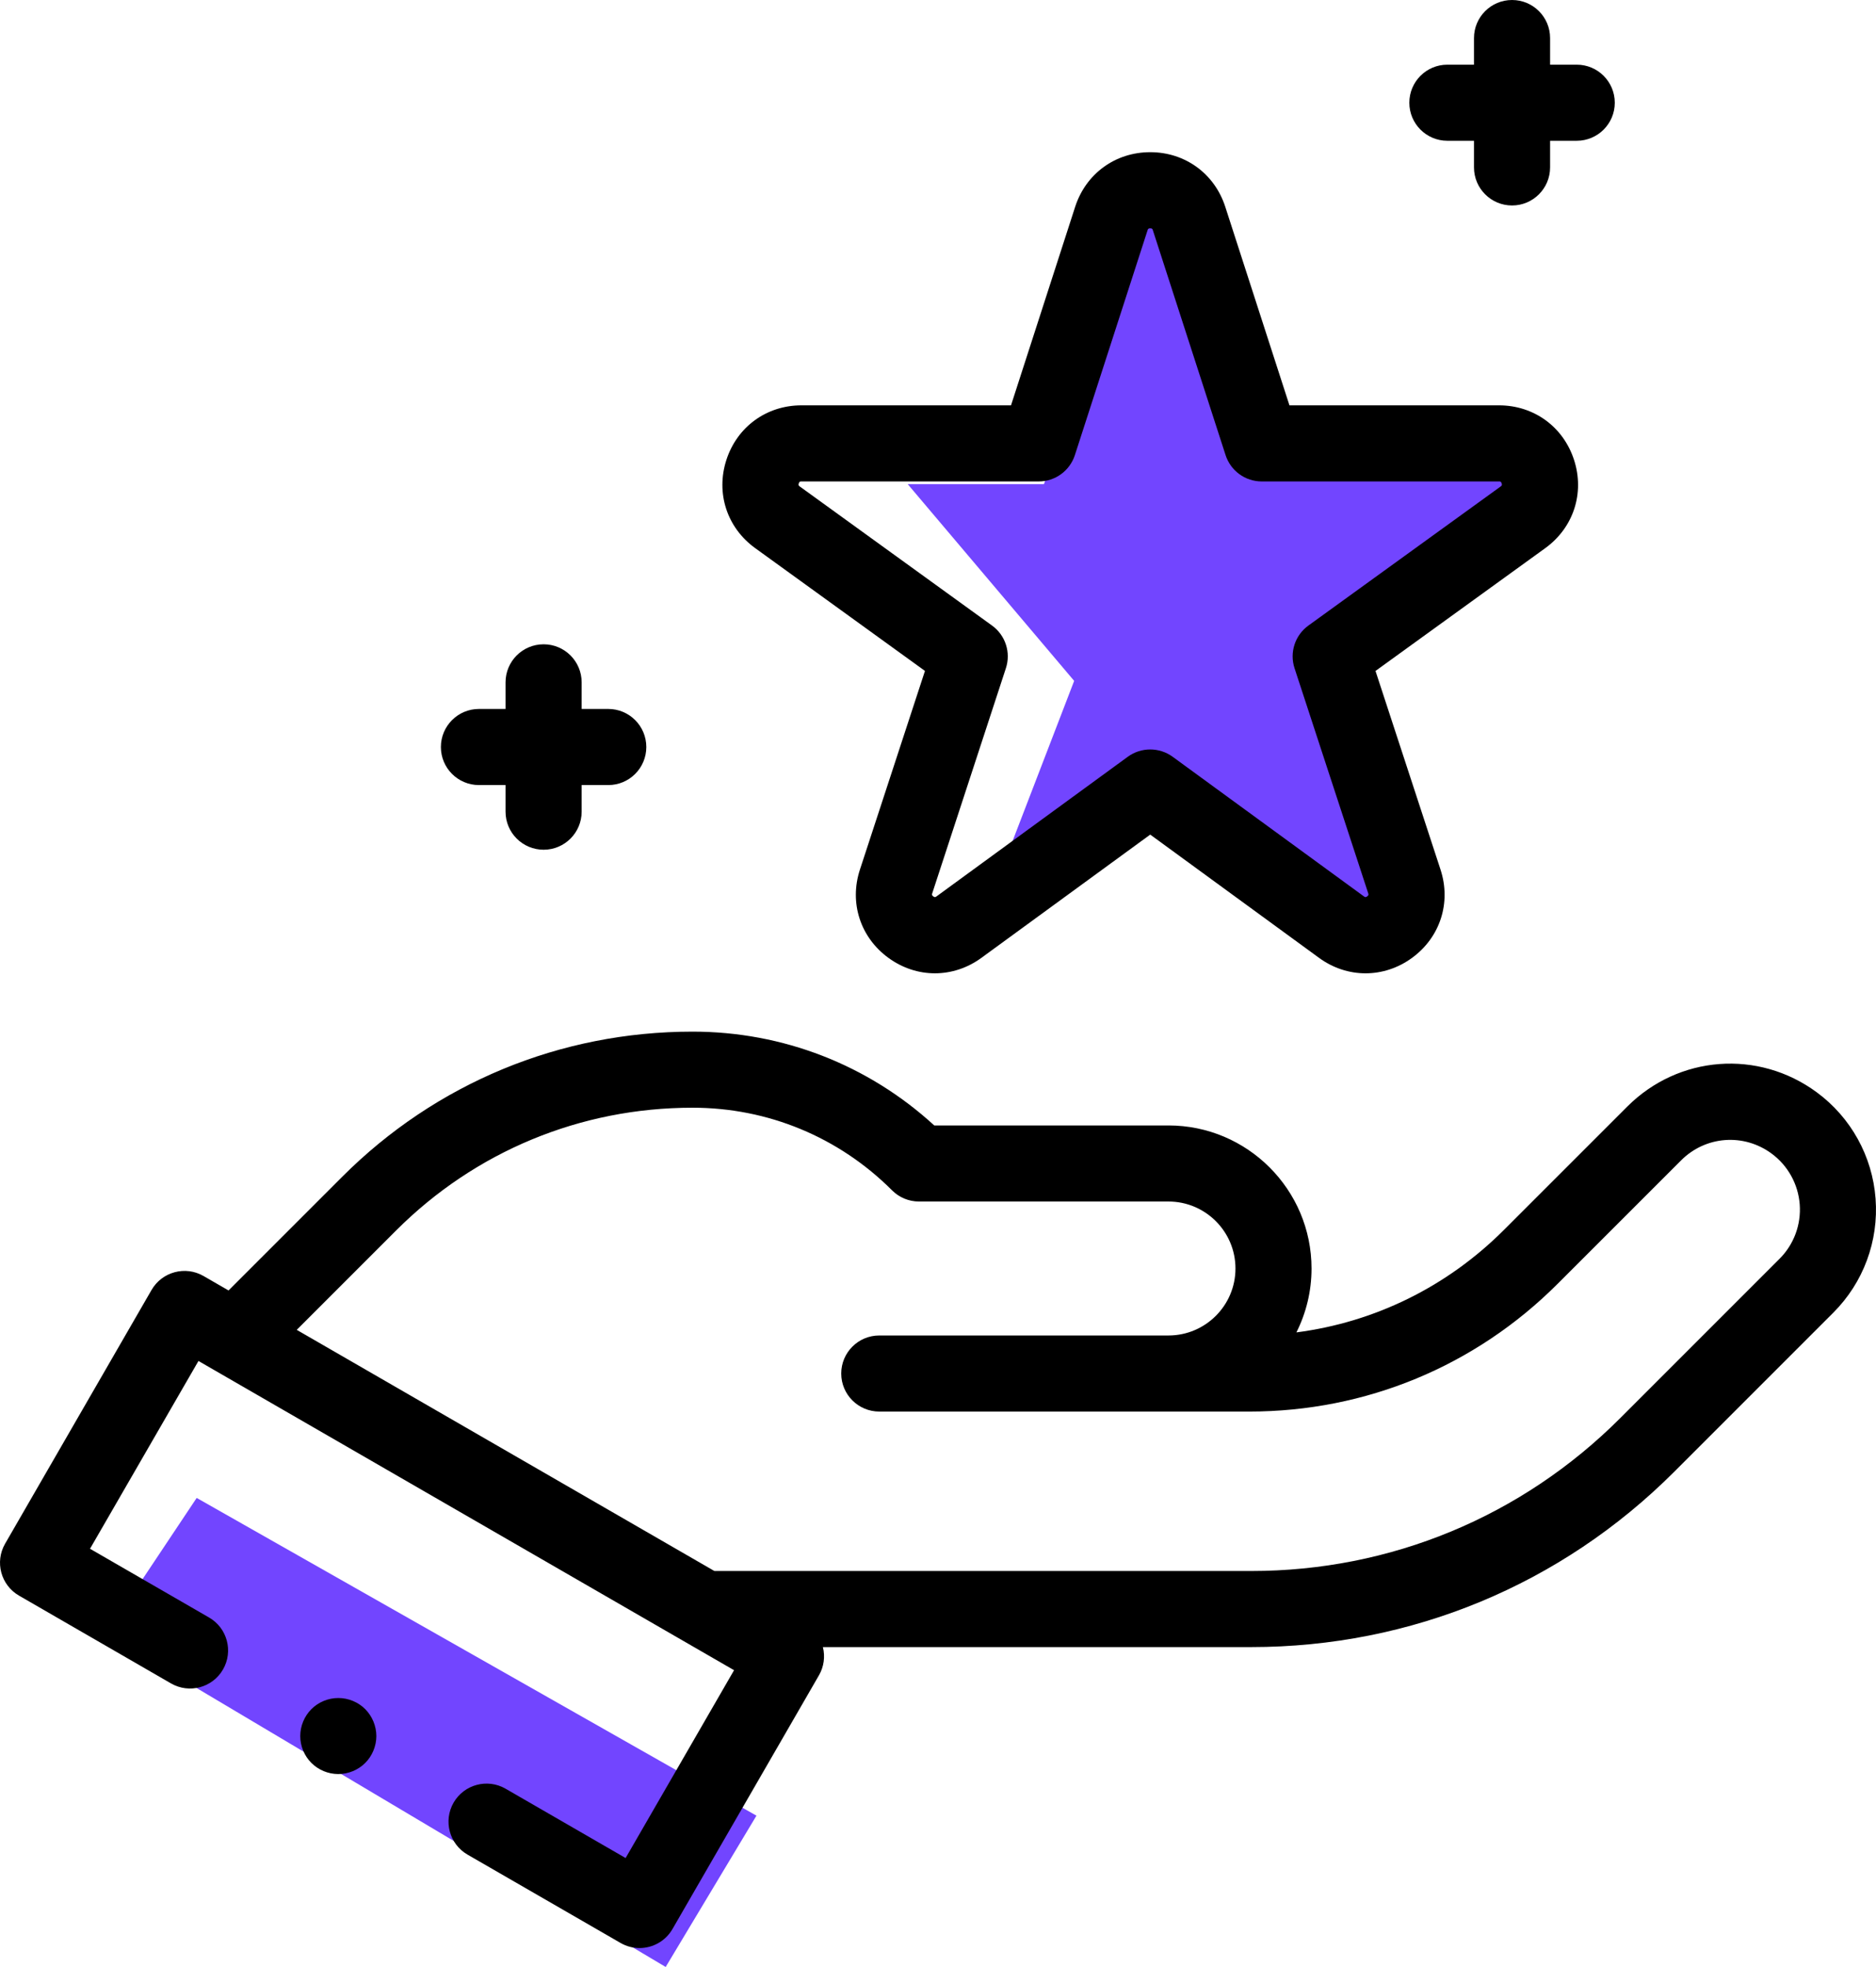 <svg width="62" height="65" viewBox="0 0 62 65" fill="none" xmlns="http://www.w3.org/2000/svg">
<path d="M3.5 54L6.5 49.5L25 60L22 65L3.5 54Z" fill="#7245FF"/>
<path d="M61.986 39.61C61.881 38.21 61.172 36.928 60.041 36.095C58.109 34.673 55.476 34.871 53.78 36.568L49.701 40.646C47.825 42.522 45.433 43.694 42.845 44.03C43.164 43.394 43.345 42.677 43.345 41.919C43.345 39.312 41.224 37.191 38.617 37.191H30.876C28.689 35.188 25.873 34.091 22.888 34.091C18.515 34.091 14.402 35.794 11.31 38.887L7.553 42.644L6.727 42.167C6.126 41.82 5.357 42.026 5.009 42.627L0.169 51.012C-0.179 51.613 0.028 52.382 0.629 52.729L5.652 55.63C6.254 55.977 7.023 55.771 7.37 55.169C7.717 54.568 7.511 53.799 6.91 53.452L2.975 51.18L6.559 44.974L24.26 55.193L20.676 61.4L16.709 59.109C16.107 58.762 15.338 58.968 14.991 59.569C14.644 60.171 14.85 60.94 15.451 61.287L20.508 64.206C20.706 64.32 20.922 64.375 21.135 64.375C21.57 64.375 21.992 64.149 22.225 63.746L27.066 55.361C27.229 55.079 27.275 54.745 27.196 54.429H41.349C46.63 54.429 51.594 52.373 55.329 48.638L60.59 43.377C61.583 42.384 62.092 41.011 61.986 39.61ZM58.811 41.599L53.55 46.86C50.291 50.12 45.958 51.915 41.349 51.915H23.61L9.807 43.946L13.088 40.665C15.706 38.047 19.186 36.605 22.888 36.605C25.379 36.605 27.721 37.575 29.483 39.337C29.719 39.573 30.038 39.705 30.372 39.705H38.617C39.838 39.705 40.831 40.698 40.831 41.919C40.831 43.139 39.838 44.132 38.617 44.132H29.059C28.365 44.132 27.802 44.695 27.802 45.389C27.802 46.083 28.365 46.646 29.059 46.646H41.286C45.137 46.646 48.757 45.147 51.479 42.424L55.558 38.346C56.368 37.535 57.626 37.441 58.549 38.12C59.089 38.518 59.428 39.13 59.479 39.8C59.529 40.469 59.286 41.125 58.811 41.599Z" fill="black"/>
<path d="M47.834 4.652H48.714V5.532C48.714 6.226 49.277 6.79 49.972 6.79C50.666 6.79 51.229 6.226 51.229 5.532V4.652H52.109C52.804 4.652 53.367 4.089 53.367 3.395C53.367 2.7 52.804 2.137 52.109 2.137H51.229V1.257C51.229 0.563 50.666 0 49.972 0C49.277 0 48.714 0.563 48.714 1.257V2.137H47.834C47.14 2.137 46.577 2.7 46.577 3.395C46.577 4.089 47.14 4.652 47.834 4.652Z" fill="black"/>
<path d="M15.828 25.943H16.708V26.823C16.708 27.517 17.271 28.08 17.966 28.08C18.66 28.08 19.223 27.517 19.223 26.823V25.943H20.103C20.798 25.943 21.36 25.38 21.36 24.686C21.36 23.991 20.798 23.428 20.103 23.428H19.223V22.548C19.223 21.854 18.66 21.291 17.966 21.291C17.271 21.291 16.708 21.854 16.708 22.548V23.428H15.828C15.134 23.428 14.571 23.991 14.571 24.686C14.571 25.38 15.134 25.943 15.828 25.943Z" fill="black"/>
<path d="M11.181 56.112C10.849 56.112 10.526 56.245 10.292 56.479C10.057 56.714 9.923 57.039 9.923 57.37C9.923 57.7 10.057 58.025 10.292 58.258C10.526 58.492 10.849 58.625 11.181 58.625C11.511 58.625 11.836 58.492 12.07 58.258C12.303 58.025 12.438 57.7 12.438 57.37C12.438 57.039 12.303 56.714 12.07 56.479C11.836 56.245 11.511 56.112 11.181 56.112Z" fill="black"/>
<path d="M35.5 22.5L33 29L38 26.5L46 30.5L44.5 21.5L50 17V14.5H41.5L38 6.5L34.5 16H30L35.5 22.5Z" fill="#7245FF"/>
<path d="M24.959 18.114L30.569 22.171L28.42 28.736C28.061 29.832 28.432 30.979 29.365 31.656C30.298 32.334 31.502 32.333 32.434 31.653L38.014 27.58L43.593 31.653C44.06 31.994 44.595 32.164 45.13 32.164C45.663 32.164 46.197 31.995 46.662 31.657C47.595 30.979 47.966 29.833 47.608 28.737L45.459 22.172L51.069 18.114C52.002 17.439 52.376 16.295 52.021 15.199C51.666 14.103 50.693 13.395 49.541 13.395H42.615L40.494 6.834C40.14 5.738 39.166 5.029 38.014 5.029C36.861 5.029 35.888 5.738 35.533 6.834L33.413 13.395H26.486C25.334 13.395 24.361 14.103 24.006 15.199C23.652 16.295 24.025 17.439 24.959 18.114ZM26.399 15.973C26.419 15.91 26.448 15.91 26.486 15.91H34.327C34.873 15.91 35.356 15.558 35.524 15.039L37.926 7.608C37.938 7.571 37.947 7.544 38.014 7.544C38.081 7.544 38.089 7.571 38.101 7.608L40.504 15.039C40.671 15.558 41.154 15.91 41.7 15.91H49.541C49.58 15.91 49.608 15.91 49.629 15.974C49.649 16.037 49.626 16.054 49.595 16.076L43.241 20.672C42.798 20.992 42.613 21.562 42.783 22.081L45.218 29.519C45.23 29.556 45.238 29.582 45.184 29.622C45.13 29.661 45.107 29.645 45.076 29.622L38.755 25.008C38.313 24.686 37.714 24.686 37.272 25.008L30.951 29.622C30.92 29.645 30.897 29.661 30.843 29.622C30.789 29.582 30.798 29.556 30.81 29.519L33.244 22.081C33.414 21.562 33.229 20.992 32.786 20.672L26.432 16.076C26.401 16.054 26.378 16.037 26.399 15.973Z" fill="black"/>
</svg>

